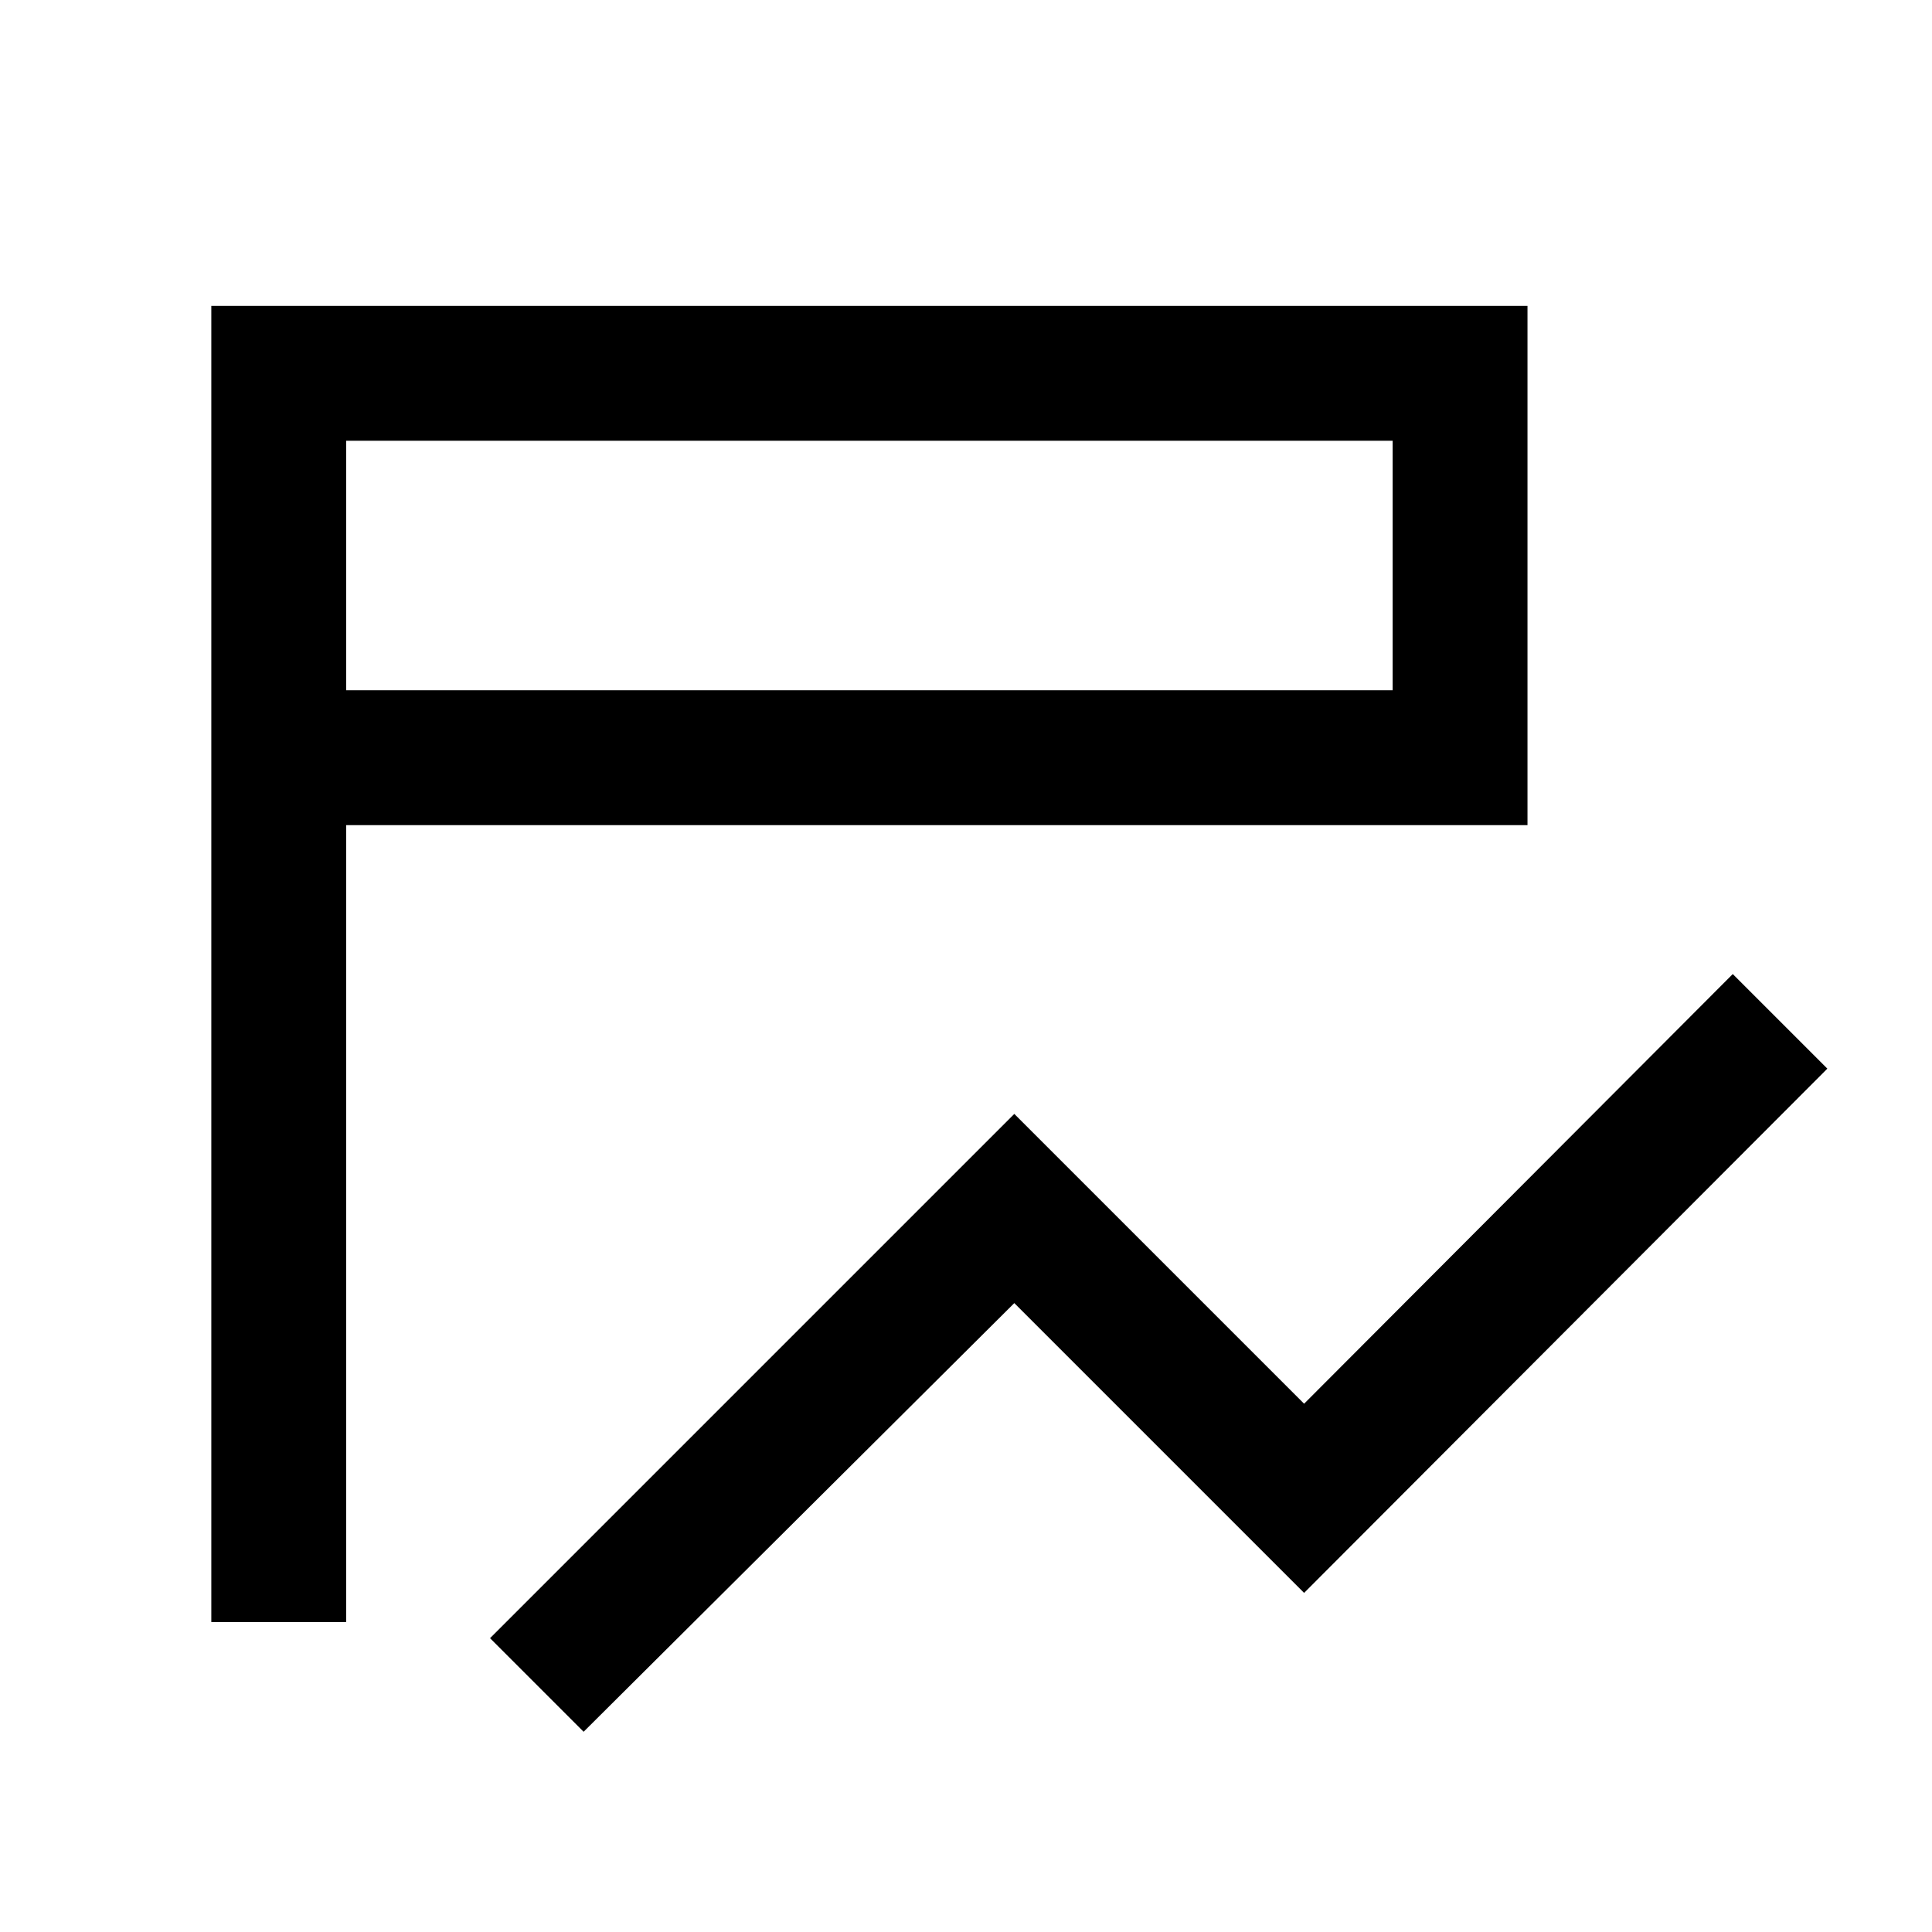 <svg xmlns="http://www.w3.org/2000/svg" height="20" viewBox="0 96 960 960" width="20"><path d="M290 956.5 243.5 910 504 649.5l144 144L861 580l47 47-260 260.5-144-144-214 213ZM172 902h-67V248h654v258H172v396Zm0-463h520V315H172v124Zm0 0V315v124Z"/></svg>
